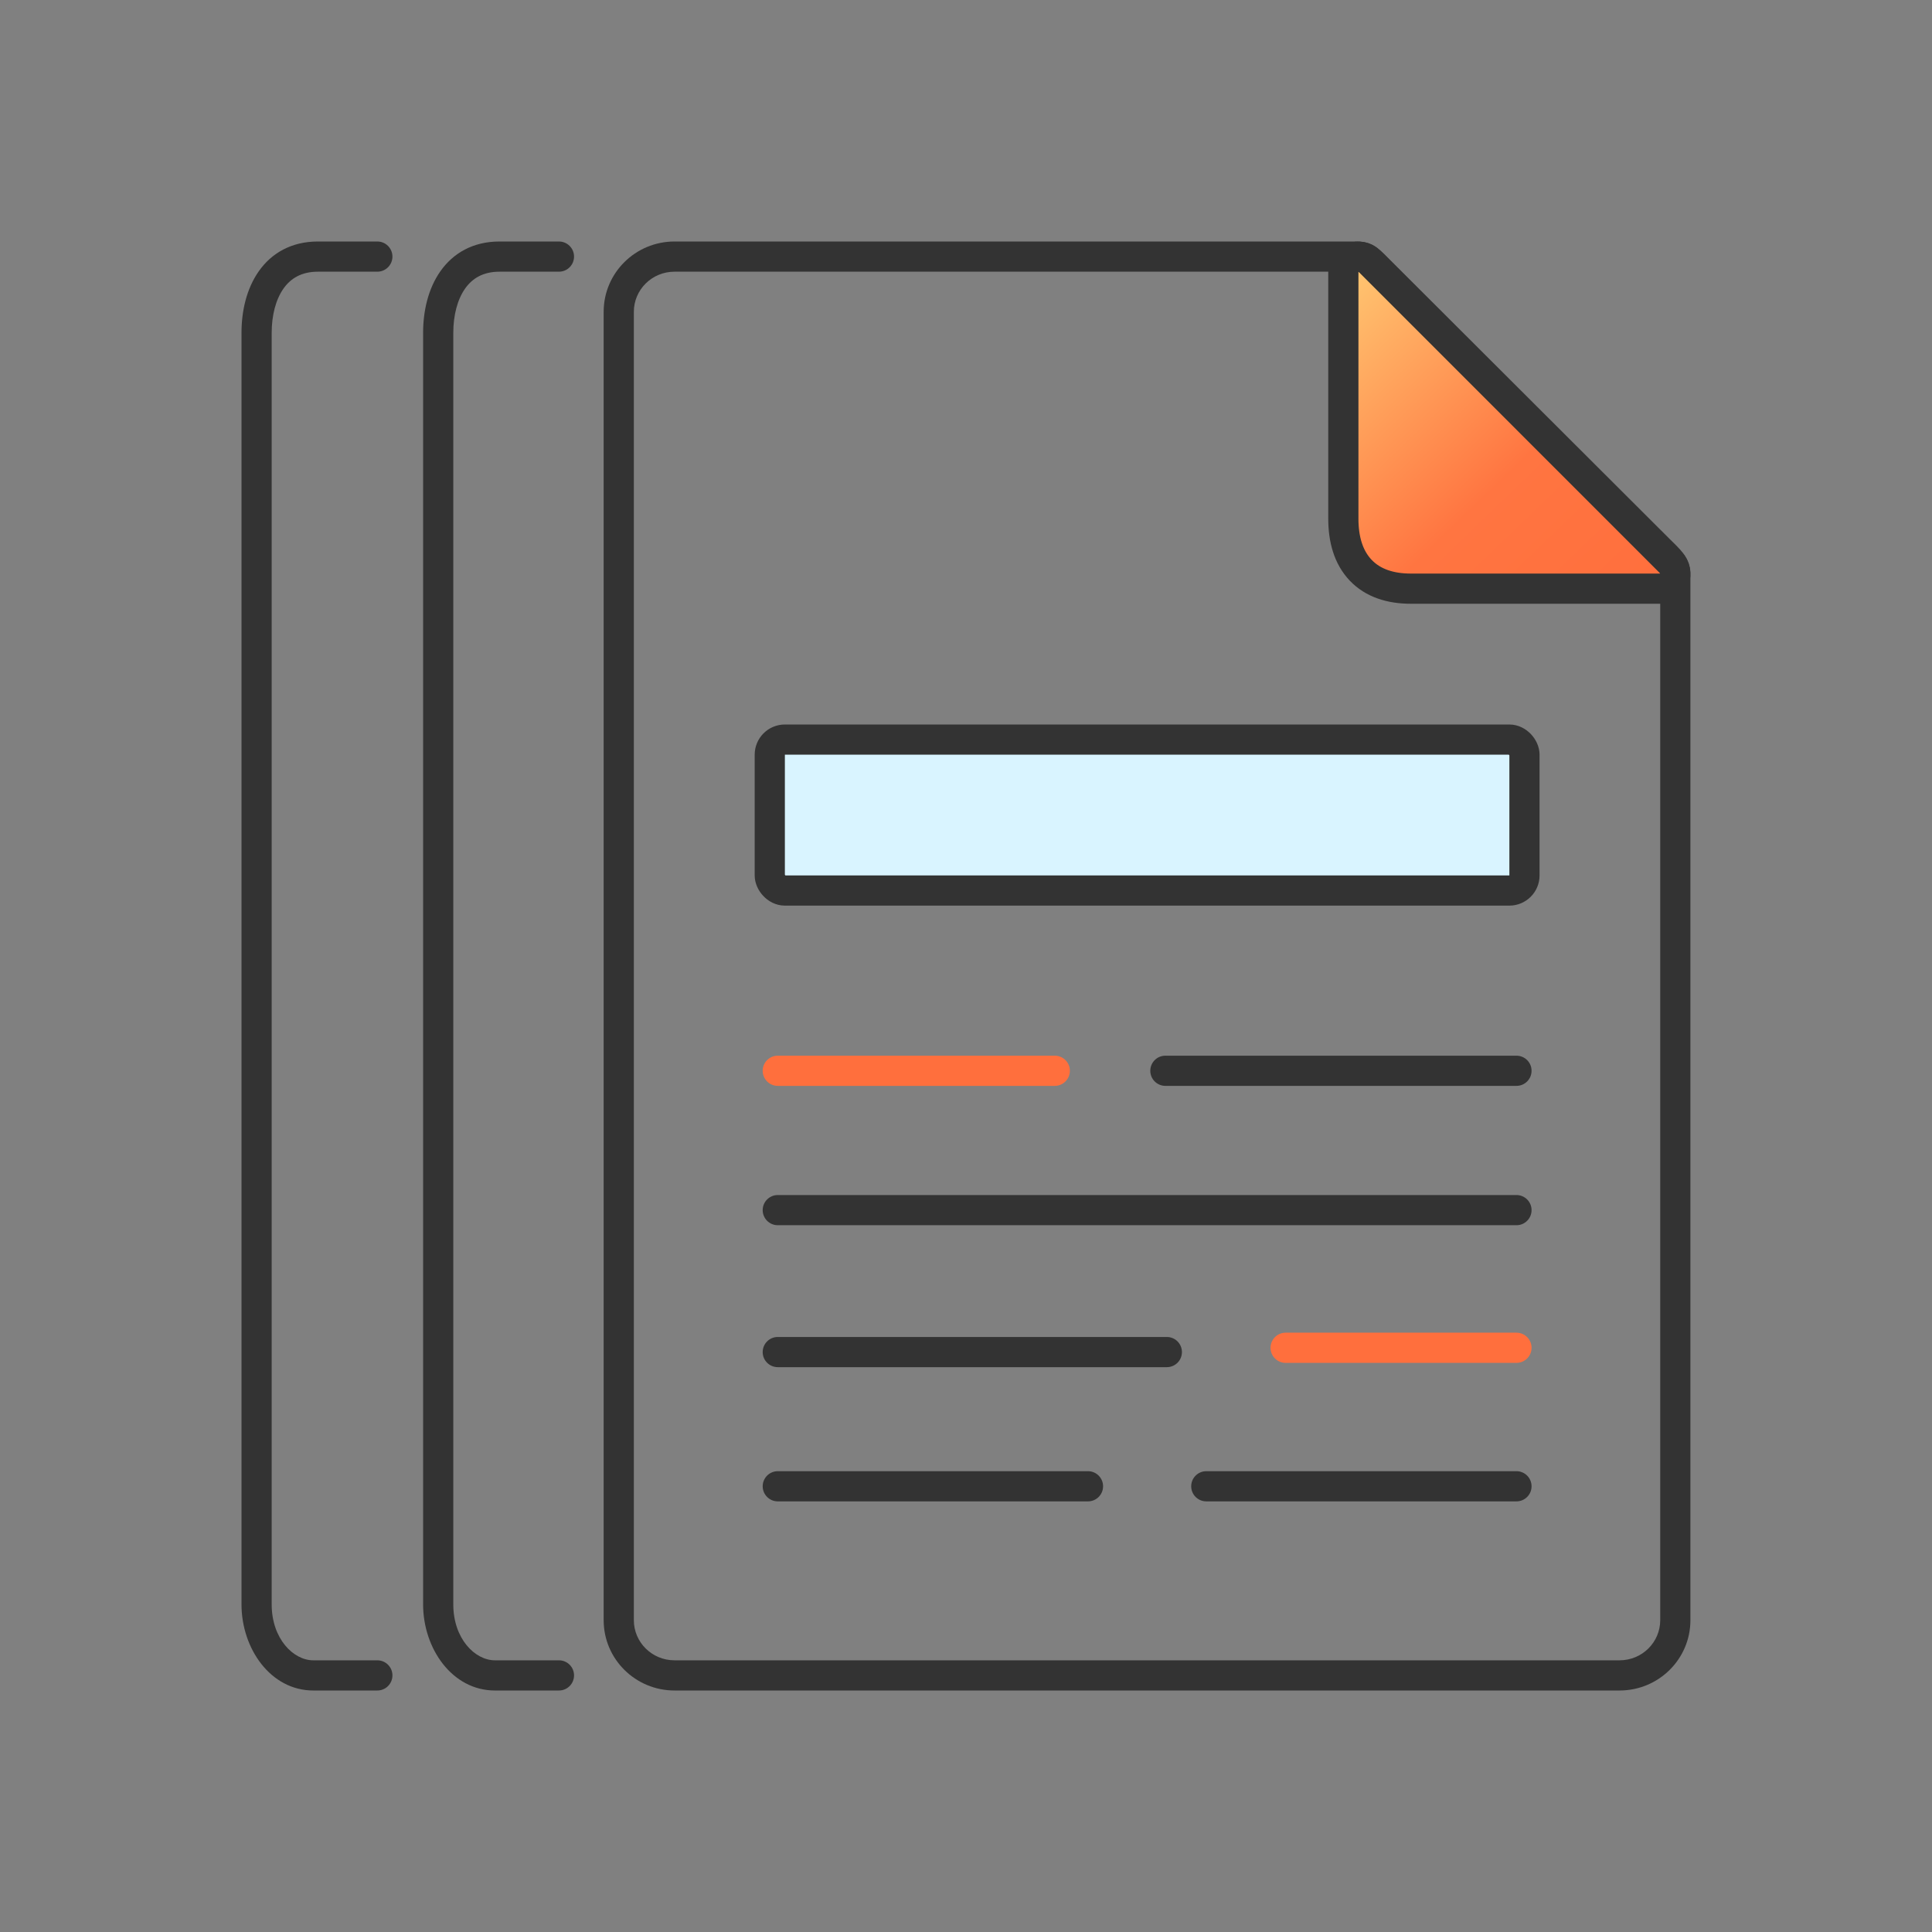 <svg width="64" height="64" viewBox="0 0 64 64" fill="none" xmlns="http://www.w3.org/2000/svg">
<rect x="0" y="0" width="64" height="64" fill="#808080" stroke="none"/>
<path fill-rule="evenodd" clip-rule="evenodd" d="M15.405 9.562C15.153 9.922 15.016 10.442 15.016 11.024V53.148C15.016 54.282 15.732 55 16.393 55H18.516C18.793 55 19.016 55.224 19.016 55.5C19.016 55.776 18.793 56 18.516 56H16.393C14.981 56 14.016 54.612 14.016 53.148V11.024C14.016 10.307 14.181 9.566 14.587 8.988C15.008 8.388 15.666 8 16.546 8H18.516C18.793 8 19.016 8.224 19.016 8.5C19.016 8.776 18.793 9 18.516 9H16.546C15.999 9 15.643 9.224 15.405 9.562Z" fill="#333333"/>
<path fill-rule="evenodd" clip-rule="evenodd" d="M9.389 9.562C9.137 9.922 9 10.442 9 11.024V53.148C9 54.282 9.716 55 10.377 55H12.5C12.776 55 13 55.224 13 55.5C13 55.776 12.776 56 12.5 56H10.377C8.965 56 8 54.612 8 53.148V11.024C8 10.307 8.165 9.566 8.571 8.988C8.991 8.388 9.65 8 10.53 8H12.5C12.776 8 13 8.224 13 8.5C13 8.776 12.776 9 12.5 9H10.53C9.983 9 9.627 9.224 9.389 9.562Z" fill="#333333"/>
<path d="M45.354 8.646C45.211 8.503 44.995 8.461 44.809 8.538C44.622 8.615 44.5 8.798 44.5 9V17.182C44.5 17.858 44.664 18.457 45.073 18.888C45.487 19.323 46.072 19.5 46.732 19.5H55C55.202 19.5 55.385 19.378 55.462 19.192C55.539 19.005 55.497 18.79 55.354 18.647L45.354 8.646Z" fill="url(#paint0_linear_6446_179056)" stroke="#333333" stroke-linecap="round" stroke-linejoin="round"/>
<path fill-rule="evenodd" clip-rule="evenodd" d="M54.605 18.564L54.603 18.562L45.416 9.392L45.414 9.391C45.361 9.338 45.312 9.289 45.27 9.246L45.254 9.23C45.206 9.181 45.168 9.143 45.134 9.109C45.063 9.041 45.033 9.018 45.02 9.009C45.009 9.007 44.972 9 44.892 9H22.345C21.592 9 20.997 9.602 20.997 10.328V53.672C20.997 54.397 21.592 55 22.345 55H53.649C54.402 55 54.997 54.397 54.997 53.672V19.109C54.997 19.021 54.988 18.983 54.986 18.972C54.984 18.967 54.983 18.964 54.977 18.954C54.966 18.937 54.941 18.903 54.876 18.835C54.826 18.782 54.773 18.73 54.702 18.659C54.673 18.631 54.641 18.6 54.605 18.564ZM46.12 8.682L55.309 17.854C55.338 17.882 55.365 17.909 55.392 17.935C55.78 18.318 55.997 18.532 55.997 19.109V53.672C55.997 54.958 54.946 56 53.649 56H22.345C21.048 56 19.997 54.958 19.997 53.672V10.328C19.997 9.042 21.048 8 22.345 8H44.892C45.446 8 45.637 8.194 45.982 8.544C46.025 8.587 46.071 8.633 46.12 8.682Z" fill="#333333"/>
<rect x="25.5" y="24.5" width="25" height="5" rx="0.5" fill="#D9F4FF" stroke="#333333"/>
<path fill-rule="evenodd" clip-rule="evenodd" d="M38.105 35.471C38.105 35.194 38.329 34.971 38.605 34.971H50.235C50.511 34.971 50.735 35.194 50.735 35.471C50.735 35.747 50.511 35.971 50.235 35.971H38.605C38.329 35.971 38.105 35.747 38.105 35.471ZM25.265 40.087C25.265 39.811 25.489 39.587 25.765 39.587H50.235C50.511 39.587 50.735 39.811 50.735 40.087C50.735 40.363 50.511 40.587 50.235 40.587H25.765C25.489 40.587 25.265 40.363 25.265 40.087ZM25.265 44.789C25.265 44.513 25.489 44.289 25.765 44.289H38.653C38.93 44.289 39.153 44.513 39.153 44.789C39.153 45.066 38.93 45.289 38.653 45.289H25.765C25.489 45.289 25.265 45.066 25.265 44.789ZM25.265 49.235C25.265 48.959 25.489 48.735 25.765 48.735H36.041C36.317 48.735 36.541 48.959 36.541 49.235C36.541 49.511 36.317 49.735 36.041 49.735H25.765C25.489 49.735 25.265 49.511 25.265 49.235ZM39.46 49.235C39.46 48.959 39.684 48.735 39.96 48.735H50.235C50.511 48.735 50.735 48.959 50.735 49.235C50.735 49.511 50.511 49.735 50.235 49.735H39.96C39.684 49.735 39.46 49.511 39.46 49.235Z" fill="#333333"/>
<path fill-rule="evenodd" clip-rule="evenodd" d="M25.765 34.971C25.489 34.971 25.265 35.194 25.265 35.471C25.265 35.747 25.489 35.971 25.765 35.971H34.941C35.217 35.971 35.441 35.747 35.441 35.471C35.441 35.194 35.217 34.971 34.941 34.971H25.765ZM42.588 44.147C42.312 44.147 42.088 44.371 42.088 44.647C42.088 44.923 42.312 45.147 42.588 45.147H50.235C50.511 45.147 50.735 44.923 50.735 44.647C50.735 44.371 50.511 44.147 50.235 44.147H42.588Z" fill="#FF6F3D"/>
<defs>
<linearGradient id="paint0_linear_6446_179056" x1="45" y1="8.609" x2="55" y2="19" gradientUnits="userSpaceOnUse">
<stop stop-color="#FFC671"/>
<stop offset="0.594" stop-color="#FF7541"/>
<stop offset="1" stop-color="#FF6F3D"/>
</linearGradient>
</defs>
</svg>
